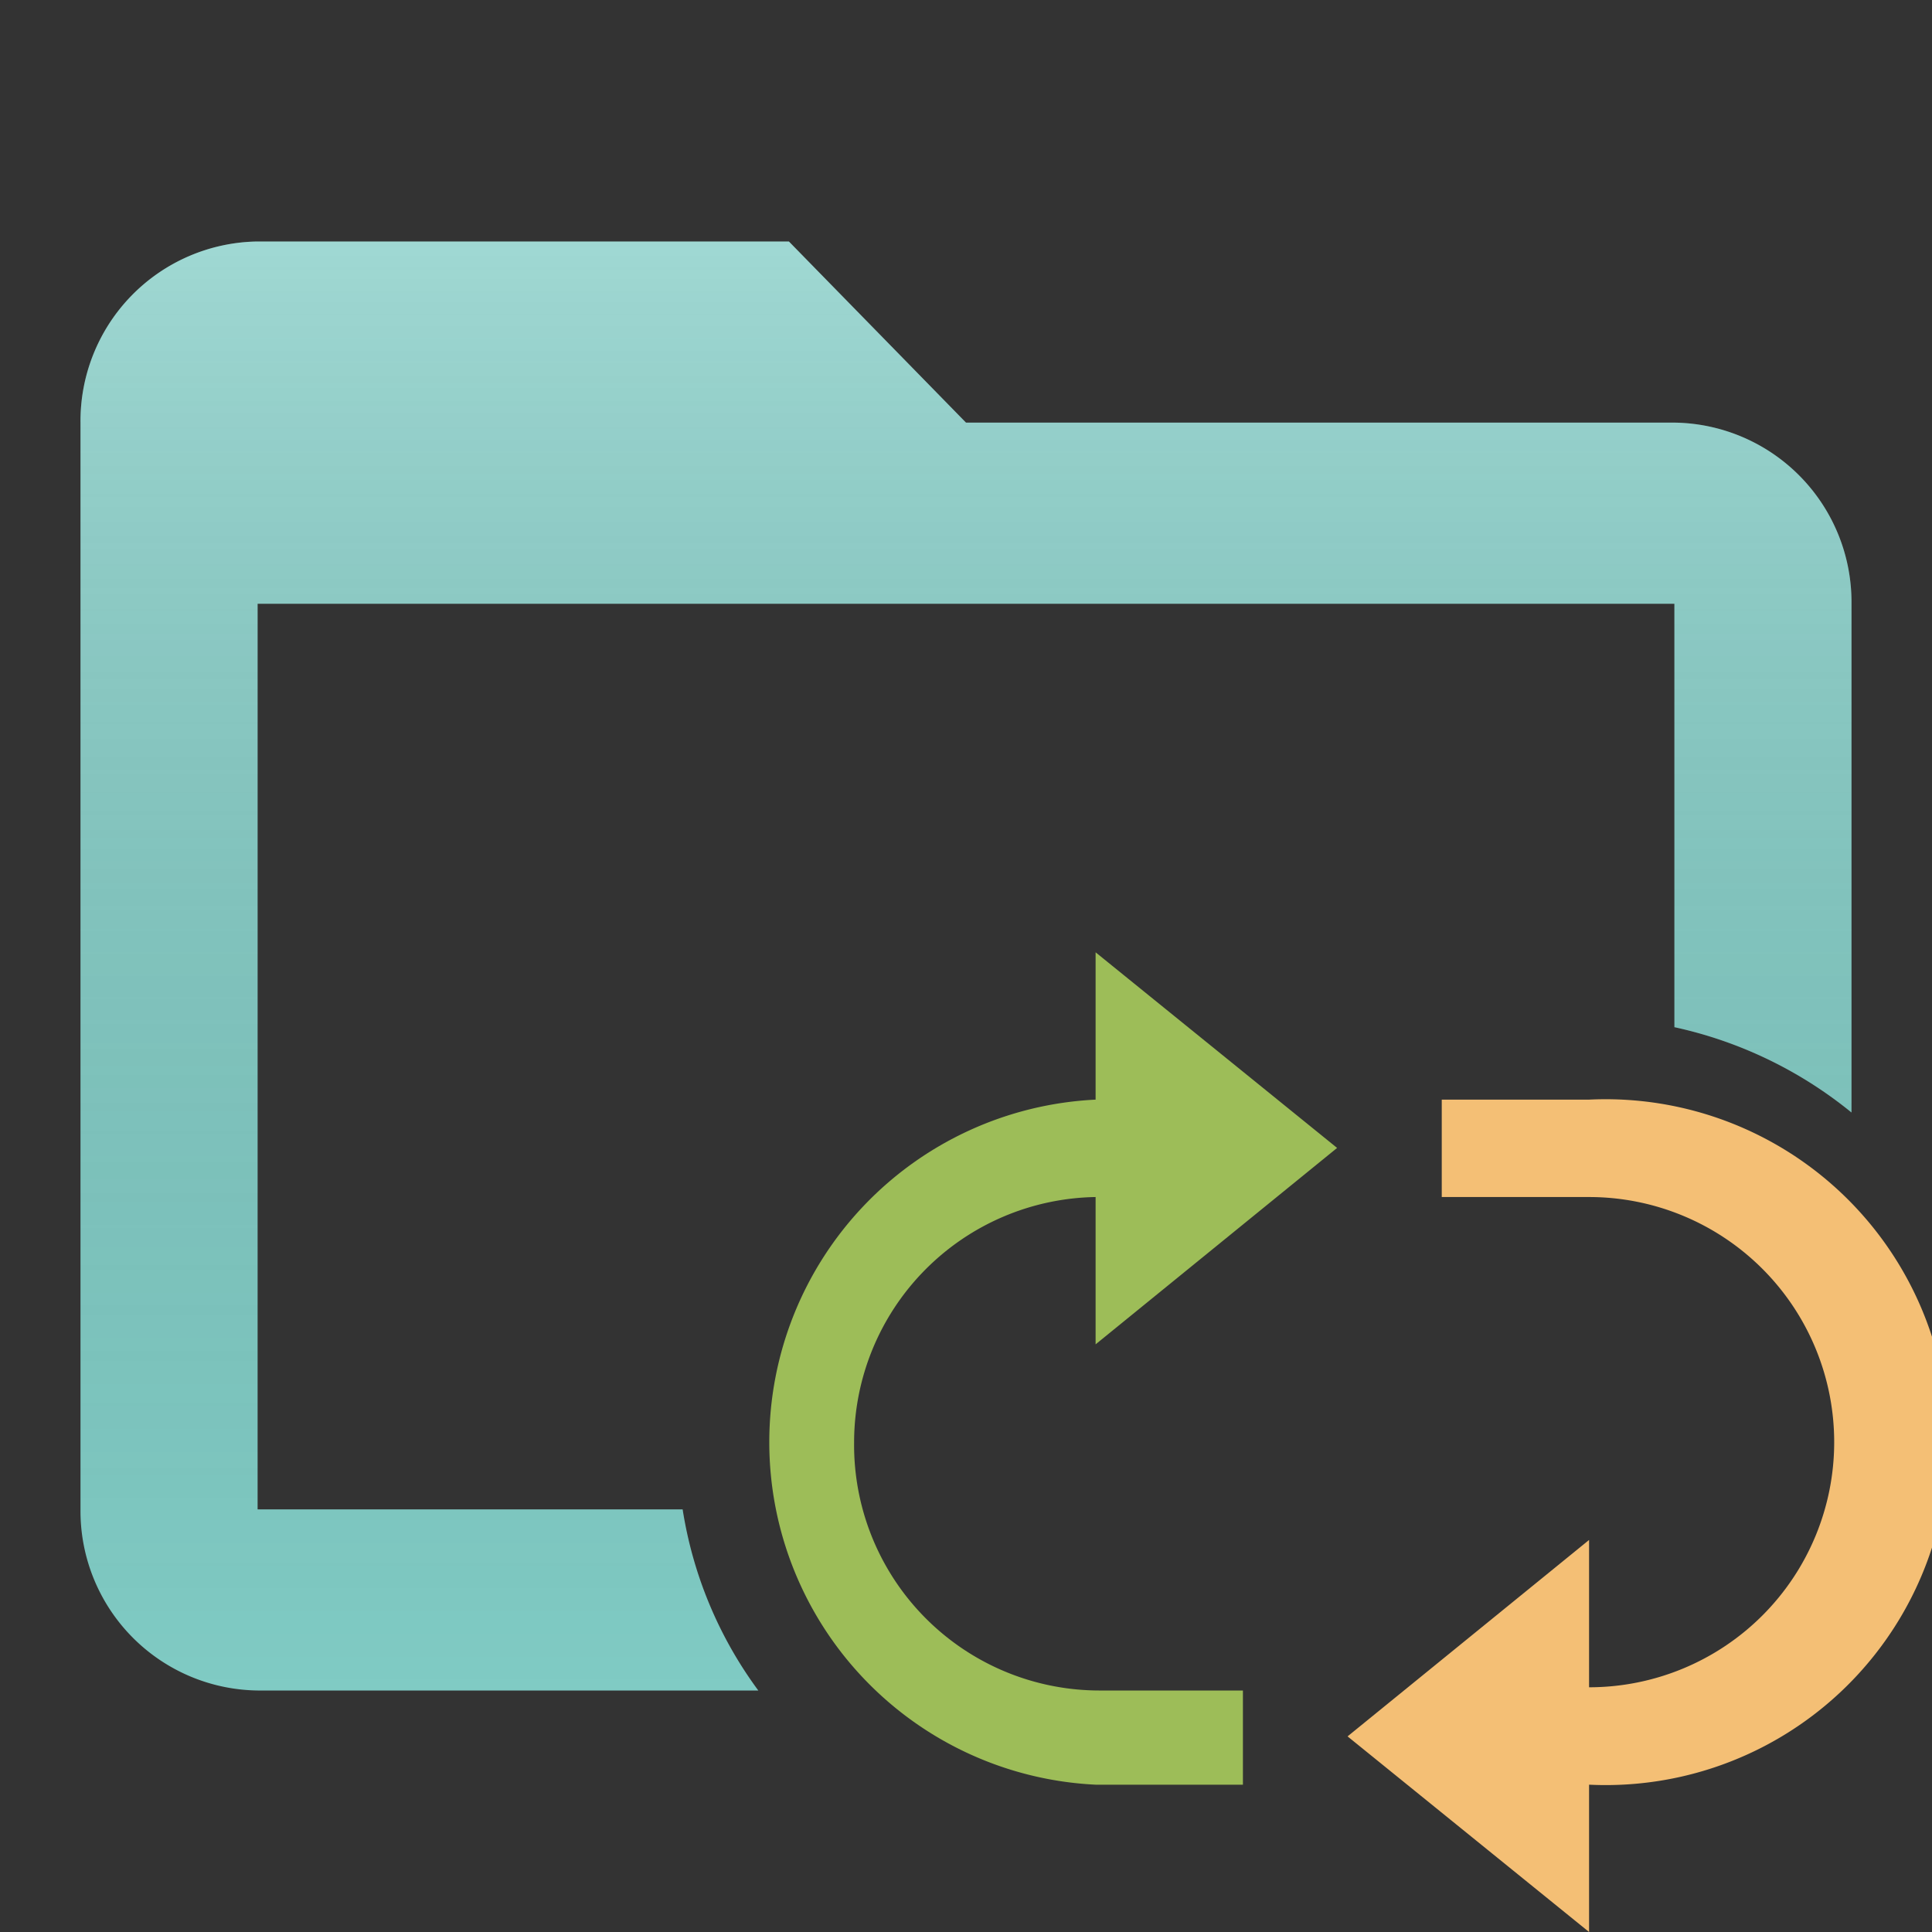<svg id="Layer_1" data-name="Layer 1" xmlns="http://www.w3.org/2000/svg" xmlns:xlink="http://www.w3.org/1999/xlink" viewBox="0 0 24 24"><rect x="0" y="0" width="24" height="24" fill="#333333" stroke="none"/><defs><style>.cls-1{fill:#f4bf75;}.cls-2{fill:#80cbc4;}.cls-3{fill:url(#linear-gradient);}.cls-4{fill:#9dbd58;}</style><linearGradient id="linear-gradient" x1="12" y1="3" x2="12" y2="21" gradientUnits="userSpaceOnUse"><stop offset="0" stop-color="#fff" stop-opacity="0.25"/><stop offset="1" stop-opacity="0"/></linearGradient></defs><title>folder_ci_open</title><path class="cls-1" d="M19.74,13.66H17.91v1.21h1.83a3,3,0,0,1,0,6.09V19.13l-3,2.44,3,2.43V22.17a4.26,4.26,0,1,0,0-8.51Z"/><path class="cls-2" d="M8.48,18.75H3.2V7.5H20.8v5.26A5.24,5.24,0,0,1,23,13.82V7.5a2.23,2.23,0,0,0-2.2-2.25H12L9.8,3H3.2A2.23,2.23,0,0,0,1,5.25v13.5A2.23,2.23,0,0,0,3.2,21H9.42A5.12,5.12,0,0,1,8.48,18.75Z"/><path class="cls-3" d="M8.48,18.75H3.2V7.5H20.8v5.26A5.24,5.24,0,0,1,23,13.82V7.5a2.23,2.23,0,0,0-2.2-2.25H12L9.8,3H3.2A2.23,2.23,0,0,0,1,5.25v13.5A2.23,2.23,0,0,0,3.2,21H9.42A5.12,5.12,0,0,1,8.48,18.75Z"/><path class="cls-4" d="M10.61,17.92a3.05,3.05,0,0,1,3-3.05V16.7l3-2.44-3-2.43v1.83a4.26,4.26,0,0,0,0,8.51h1.83V21H13.65A3.05,3.05,0,0,1,10.61,17.92Z"/></svg>